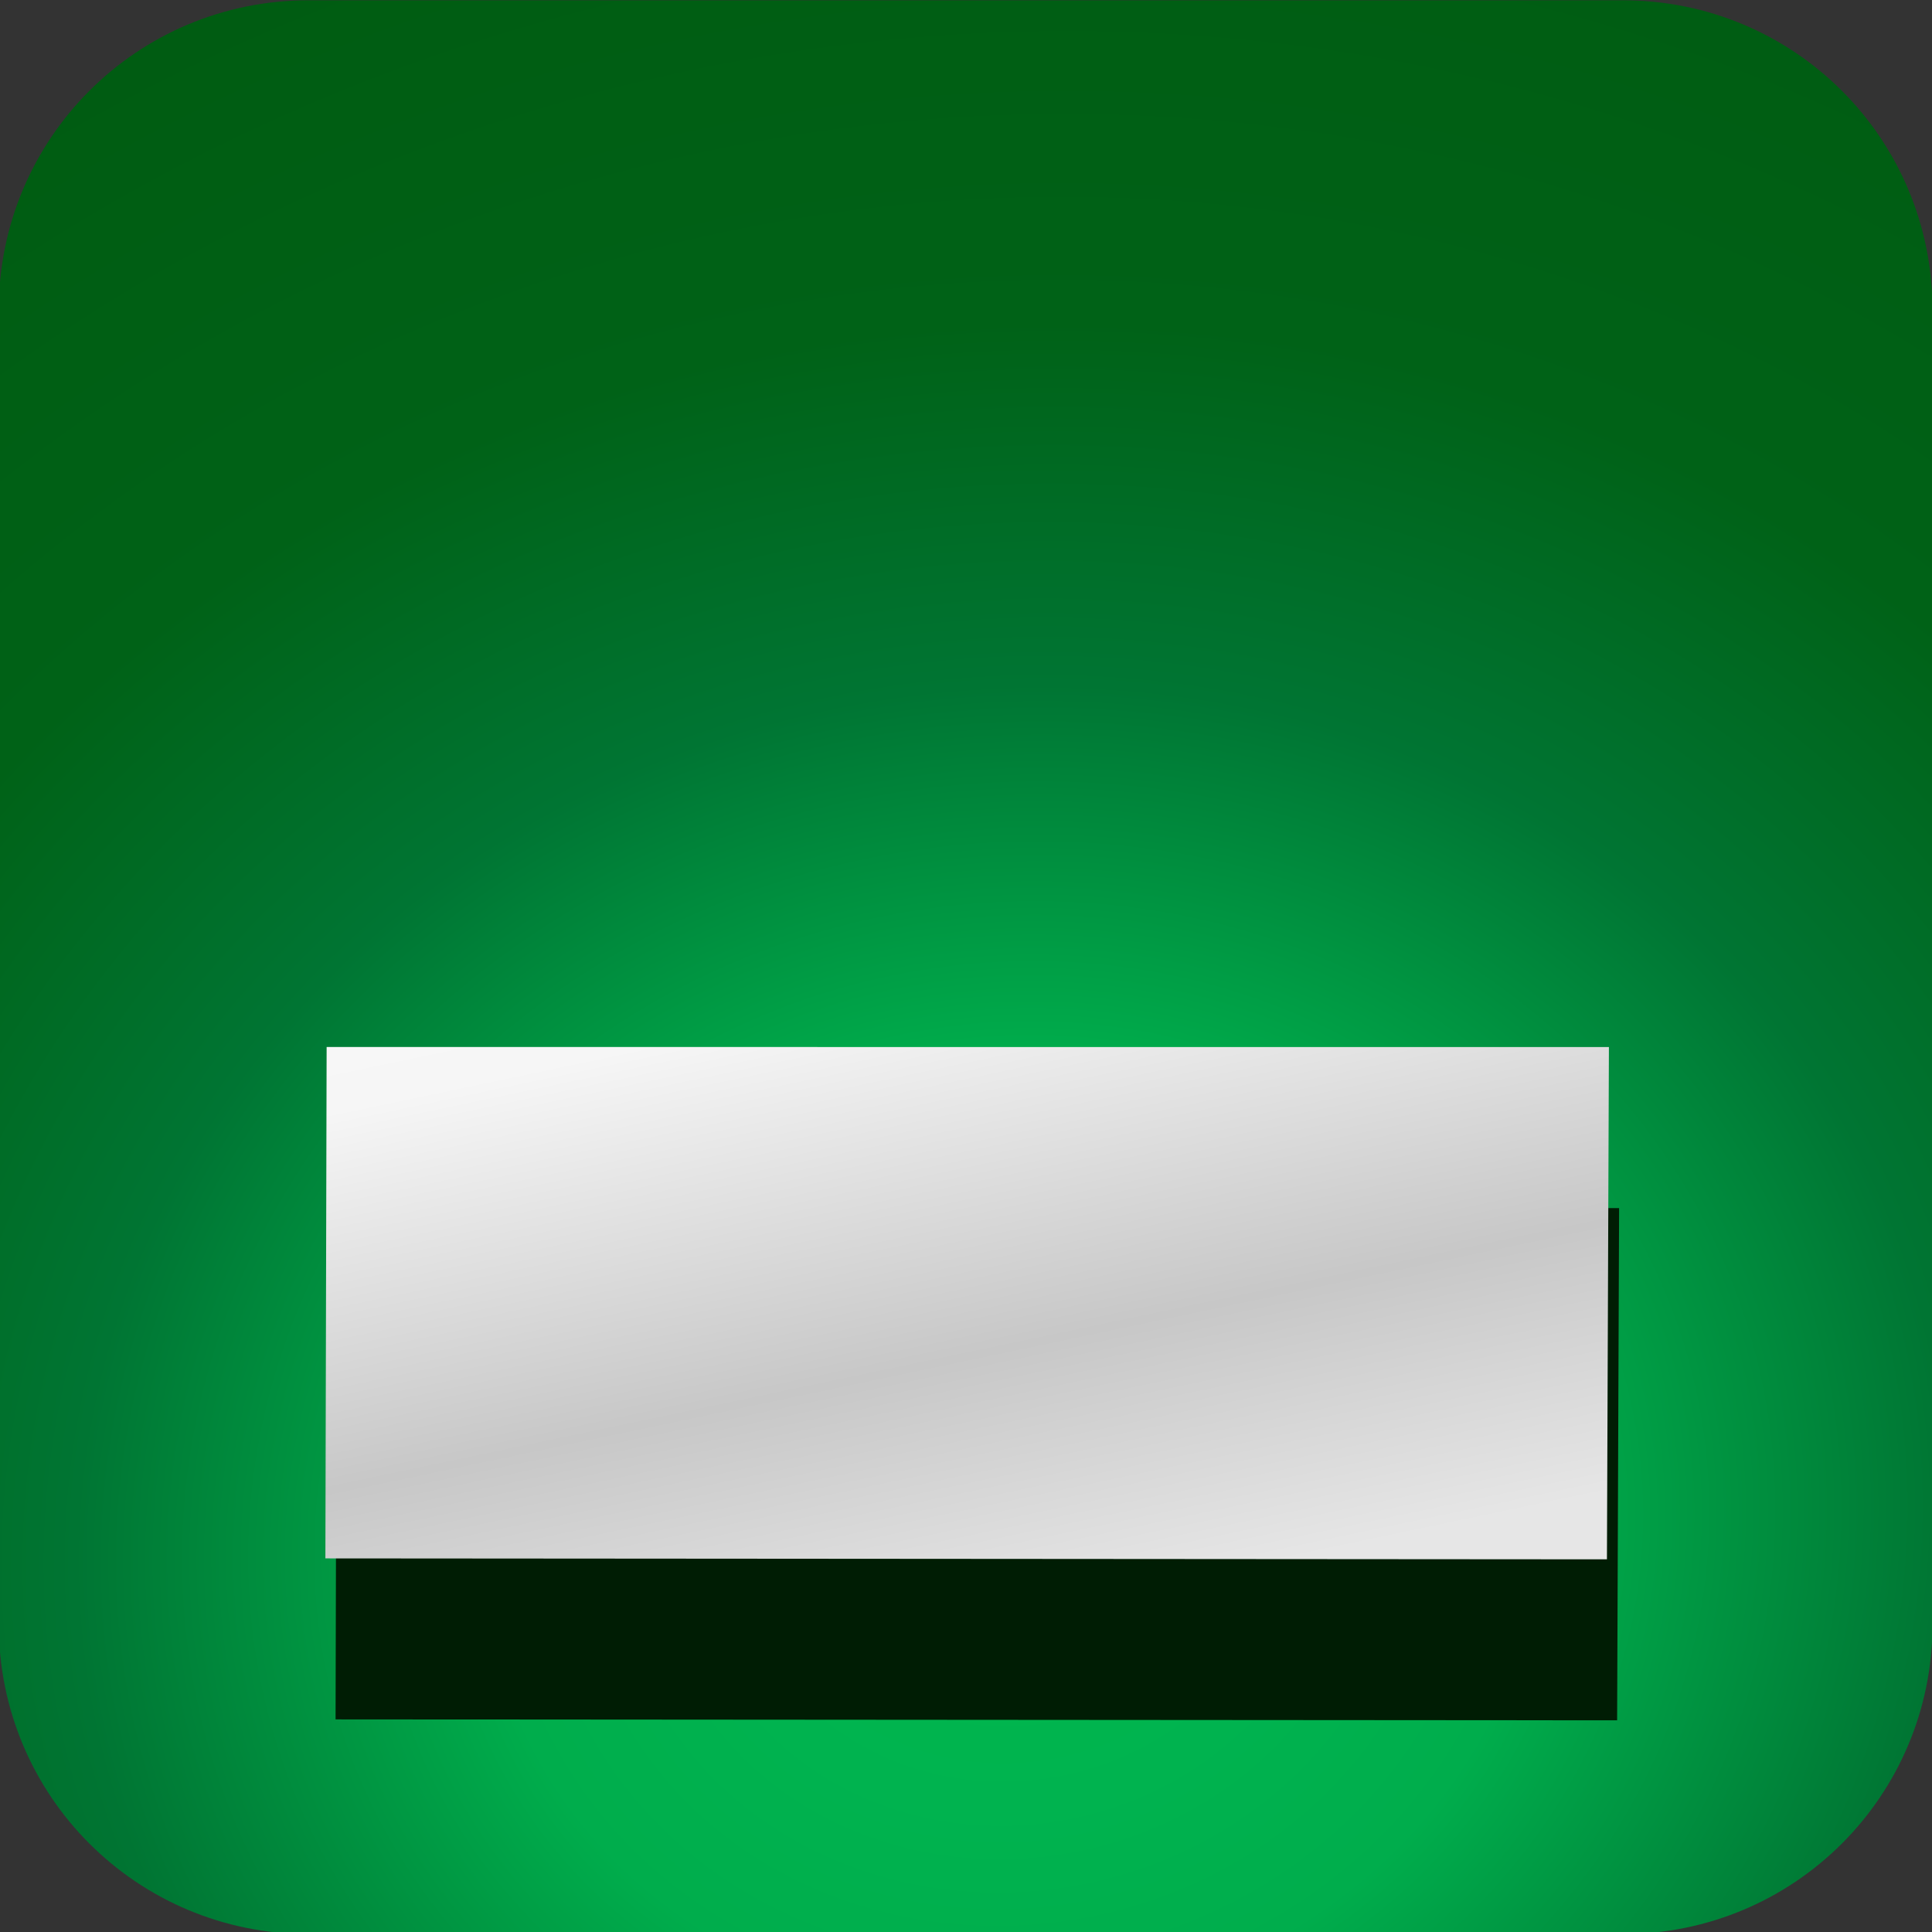 <?xml version="1.0" encoding="UTF-8" standalone="no"?>
<!-- Created with Inkscape (http://www.inkscape.org/) -->

<svg
   xmlns:dc="http://purl.org/dc/elements/1.1/"
   xmlns:cc="http://creativecommons.org/ns#"
   xmlns:rdf="http://www.w3.org/1999/02/22-rdf-syntax-ns#"
   xmlns:svg="http://www.w3.org/2000/svg"
   xmlns="http://www.w3.org/2000/svg"
   xmlns:xlink="http://www.w3.org/1999/xlink"
   xmlns:sodipodi="http://sodipodi.sourceforge.net/DTD/sodipodi-0.dtd"
   xmlns:inkscape="http://www.inkscape.org/namespaces/inkscape"
   width="48"
   height="48"
   viewBox="0 0 48 48"
   id="svg2"
   version="1.1"
   inkscape:version="0.92.2 (5c3e80d, 2017-08-06)"
   sodipodi:docname="dockwnd.svg">
  <rect x="0" y="0" width="48" height="48" fill="#333333" stroke="none"/>
  <defs
     id="defs4">
    <linearGradient
       inkscape:collect="always"
       id="linearGradient4163">
      <stop
         style="stop-color:#ffffff;stop-opacity:1;"
         offset="0"
         id="stop4165" />
      <stop
         id="stop4171"
         offset="0.5"
         style="stop-color:#f6f6f6;stop-opacity:1;" />
      <stop
         style="stop-color:#c7c7c7;stop-opacity:1"
         offset="0.791"
         id="stop4173" />
      <stop
         style="stop-color:#e6e6e6;stop-opacity:1"
         offset="1"
         id="stop4167" />
    </linearGradient>
    <linearGradient
       inkscape:collect="always"
       xlink:href="#linearGradient4163"
       id="linearGradient6137"
       gradientUnits="userSpaceOnUse"
       gradientTransform="matrix(1.124,0,0,1.124,-2.978,-1131.958)"
       x1="21.563"
       y1="1014.858"
       x2="27.339"
       y2="1042.358" />
    <radialGradient
       inkscape:collect="always"
       xlink:href="#linearGradient4143-3"
       id="radialGradient6872"
       cx="-42.692"
       cy="1524.268"
       fx="-42.692"
       fy="1524.268"
       r="24.023"
       gradientTransform="matrix(2.302,-0.378,0.341,2.078,-396.332,-2141.08)"
       gradientUnits="userSpaceOnUse" />
    <linearGradient
       inkscape:collect="always"
       id="linearGradient4143-3">
      <stop
         style="stop-color:#00b84c;stop-opacity:1"
         offset="0"
         id="stop4145-7" />
      <stop
         id="stop4153-8"
         offset="0.135"
         style="stop-color:#00b34f;stop-opacity:1" />
      <stop
         style="stop-color:#00ad4c;stop-opacity:1;"
         offset="0.233"
         id="stop6870" />
      <stop
         style="stop-color:#007533;stop-opacity:1"
         offset="0.416"
         id="stop4155-2" />
      <stop
         id="stop4151-7"
         offset="0.594"
         style="stop-color:#006217;stop-opacity:1" />
      <stop
         style="stop-color:#00580e;stop-opacity:1"
         offset="1"
         id="stop4147-0" />
    </linearGradient>
  </defs>
  <sodipodi:namedview
     id="base"
     pagecolor="#ffffff"
     bordercolor="#666666"
     borderopacity="1.0"
     inkscape:pageopacity="0.0"
     inkscape:pageshadow="2"
     inkscape:zoom="2.8"
     inkscape:cx="12.949857"
     inkscape:cy="19.099461"
     inkscape:document-units="px"
     inkscape:current-layer="layer1"
     showgrid="false"
     units="px"
     inkscape:window-width="1920"
     inkscape:window-height="1177"
     inkscape:window-x="-8"
     inkscape:window-y="-8"
     inkscape:window-maximized="1" />
  <g
     inkscape:label="Layer 1"
     inkscape:groupmode="layer"
     id="layer1"
     transform="translate(0,-1004.362)">
    <path
       style="opacity:1;fill:url(#radialGradient6872);fill-opacity:1;fill-rule:evenodd;stroke:none;stroke-width:11.241;stroke-linecap:round;stroke-linejoin:miter;stroke-miterlimit:4;stroke-dasharray:none;stroke-dashoffset:0;stroke-opacity:1;font-variant-east_asian:normal;vector-effect:none"
       d="m 7.668,1004.369 c -4.265,0 -7.699,3.435 -7.699,7.699 v 32.647 c 0,4.265 3.435,7.699 7.699,7.699 H 40.314 c 4.265,0 7.699,-3.435 7.699,-7.699 v -32.647 c 0,-4.265 -3.435,-7.699 -7.699,-7.699 z"
       id="rect4140"
       inkscape:connector-curvature="0"
       sodipodi:nodetypes="sssssssss" />
    <path
       id="path6288"
       d="m 8.368,1034.374 -0.031,12.706 31.84,0.023 0.049,-12.726 z"
       style="color:#000000;clip-rule:nonzero;display:inline;overflow:visible;visibility:visible;opacity:1;isolation:auto;mix-blend-mode:normal;color-interpolation:sRGB;color-interpolation-filters:linearRGB;solid-color:#000000;solid-opacity:1;vector-effect:none;fill:#001d04;fill-opacity:1;fill-rule:evenodd;stroke:none;stroke-width:6.743;stroke-linecap:butt;stroke-linejoin:miter;stroke-miterlimit:4;stroke-dasharray:none;stroke-dashoffset:0;stroke-opacity:1;color-rendering:auto;image-rendering:auto;shape-rendering:auto;text-rendering:auto;enable-background:accumulate"
       inkscape:connector-curvature="0"
       sodipodi:nodetypes="ccccc" />
    <path
       style="color:#000000;clip-rule:nonzero;display:inline;overflow:visible;visibility:visible;opacity:1;isolation:auto;mix-blend-mode:normal;color-interpolation:sRGB;color-interpolation-filters:linearRGB;solid-color:#000000;solid-opacity:1;vector-effect:none;fill:url(#linearGradient6137);fill-opacity:1;fill-rule:evenodd;stroke:none;stroke-width:11.241;stroke-linecap:round;stroke-linejoin:miter;stroke-miterlimit:4;stroke-dasharray:none;stroke-dashoffset:0;stroke-opacity:1;color-rendering:auto;image-rendering:auto;shape-rendering:auto;text-rendering:auto;enable-background:accumulate"
       d="m 8.115,26.012 -0.031,12.706 31.84,0.023 0.049,-12.727 z"
       transform="translate(0,1004.362)"
       id="rect5207"
       inkscape:connector-curvature="0"
       sodipodi:nodetypes="ccccc" />
  </g>
</svg>
